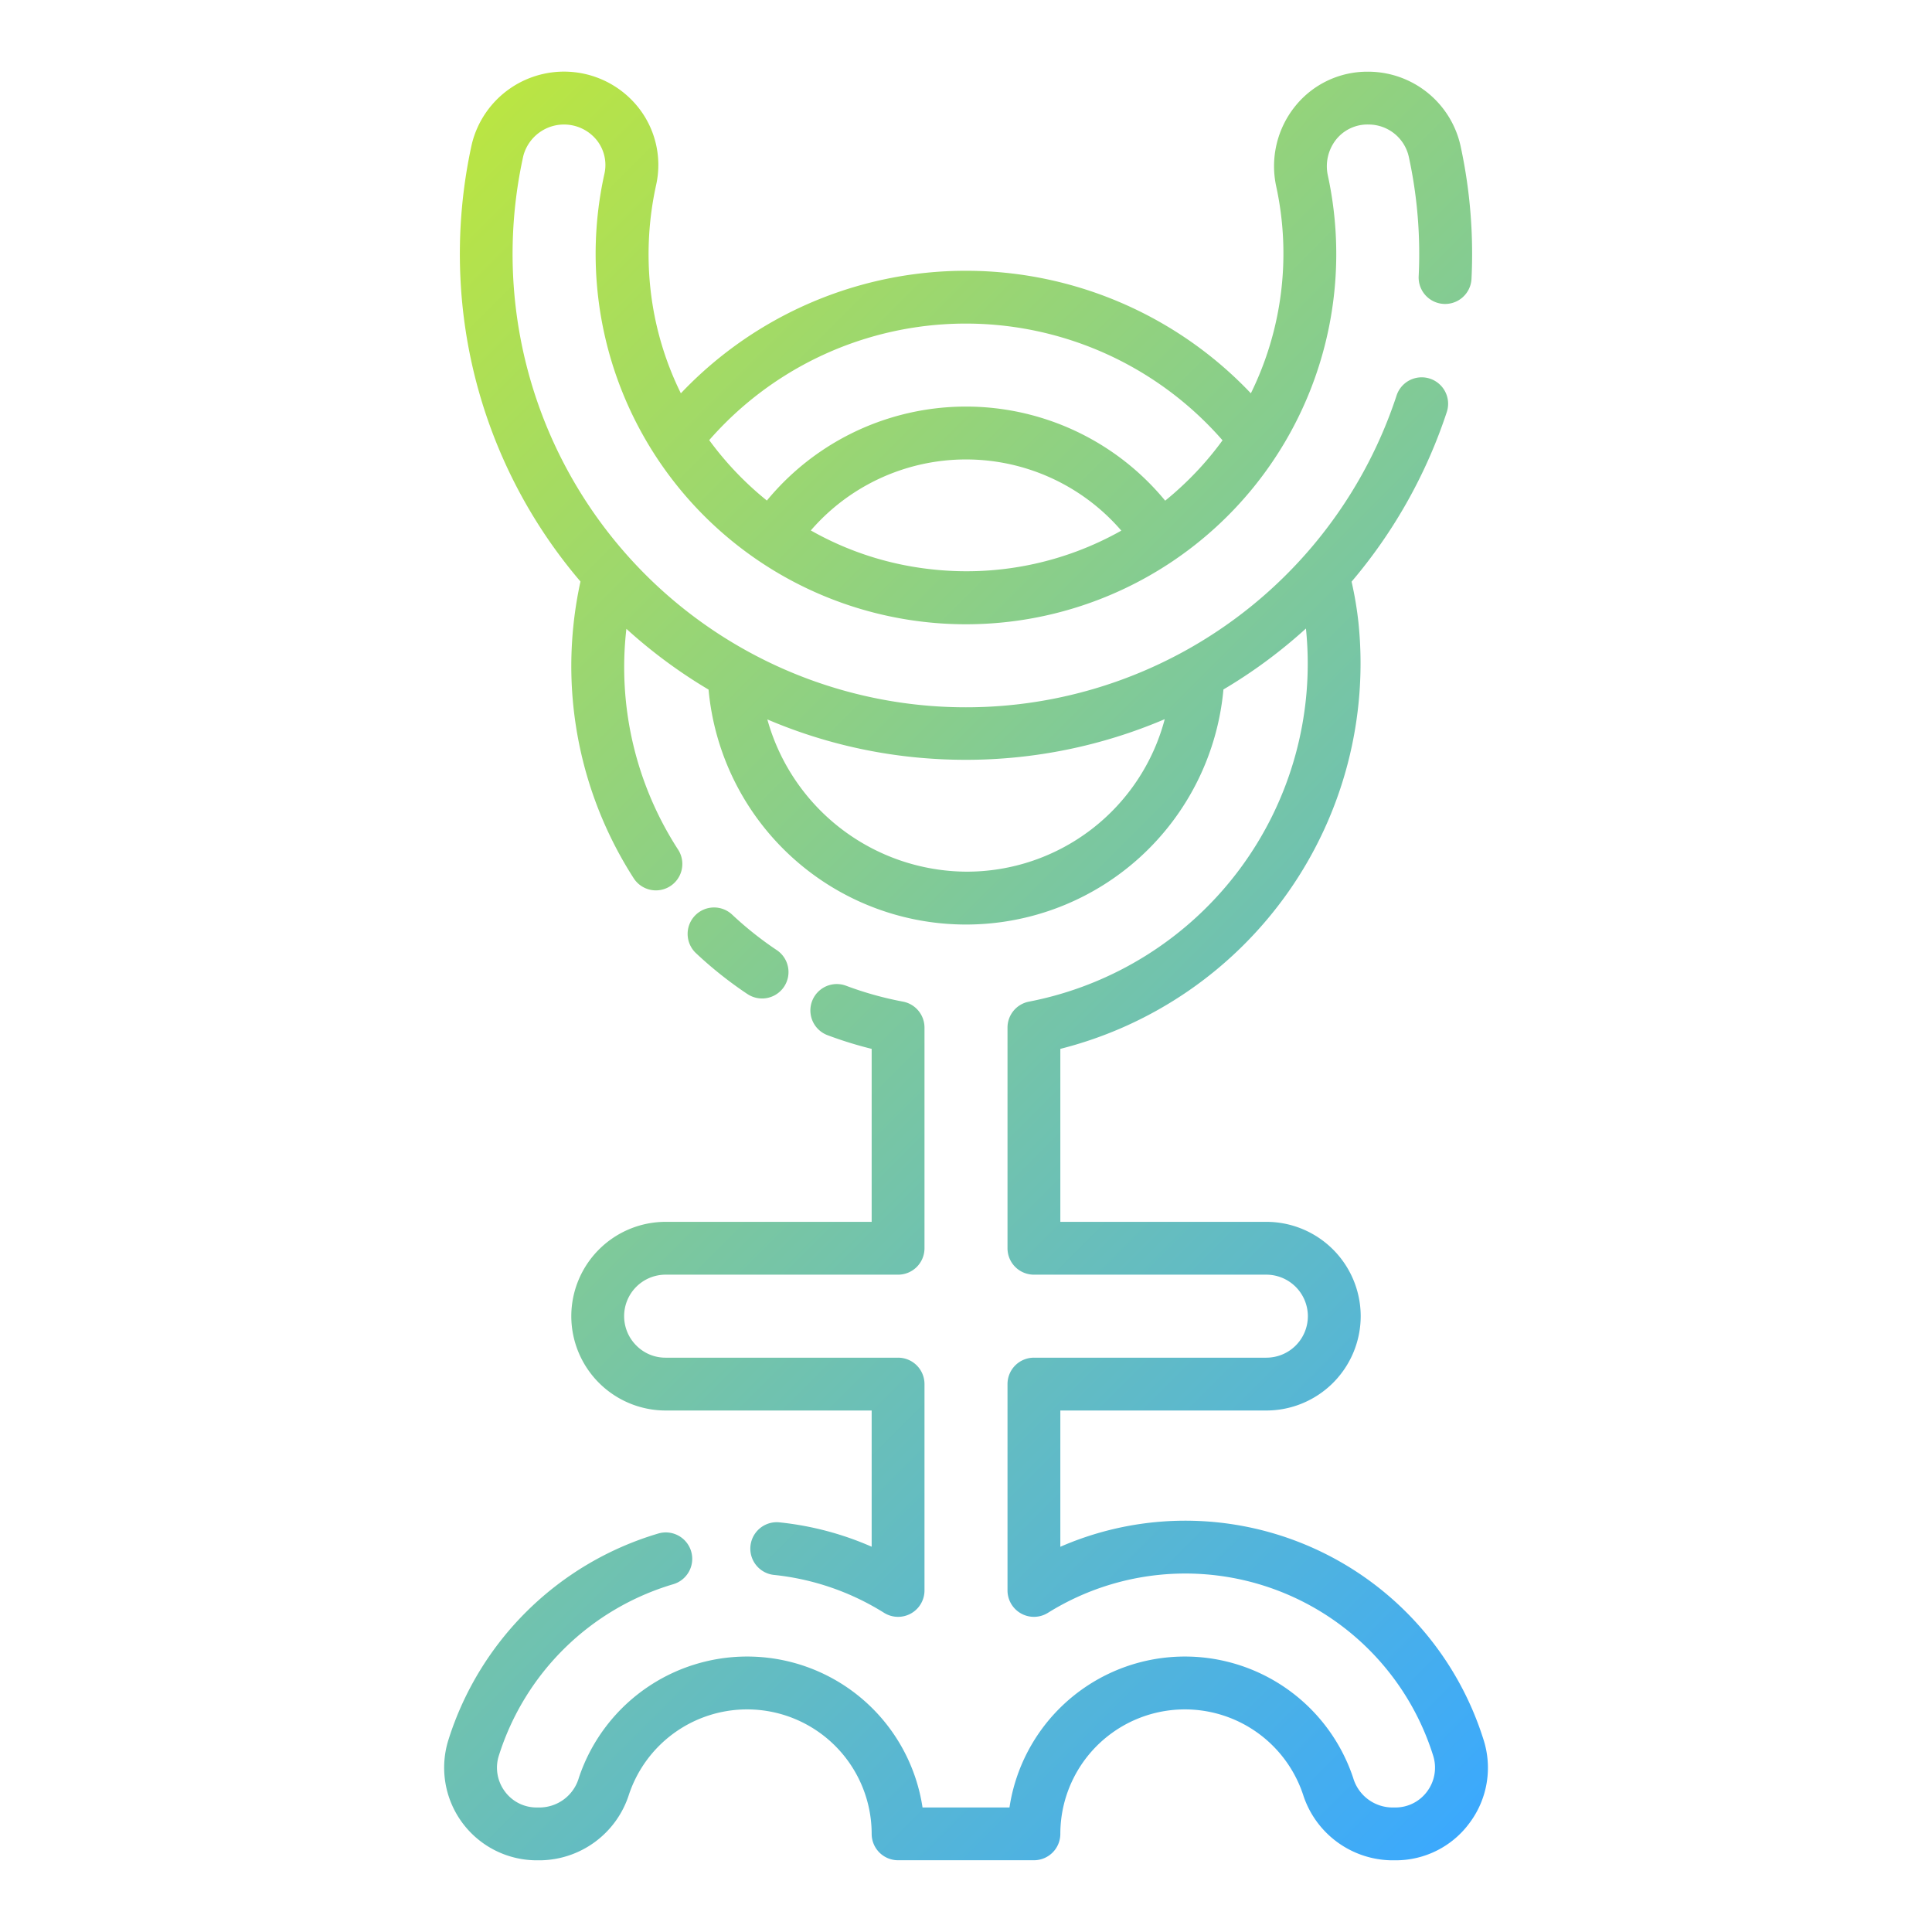 <?xml version="1.0"?>
<svg xmlns="http://www.w3.org/2000/svg" xmlns:xlink="http://www.w3.org/1999/xlink" width="512" height="512" viewBox="0 0 128 128"><defs><linearGradient id="a" x1="108.681" y1="109.552" x2="19.308" y2="20.179" gradientUnits="userSpaceOnUse"><stop offset="0" stop-color="#3ba9fd"/><stop offset="1" stop-color="#bae543"/></linearGradient></defs><path d="M49.479,65.832a26.324,26.324,0,0,1-3.371-2.684,1.75,1.75,0,1,1,2.4-2.55,23.088,23.088,0,0,0,2.923,2.328,1.75,1.75,0,1,1-1.949,2.906ZM37.85,87.2a6.257,6.257,0,0,0,6.25,6.25H57.75v9.024a20.4,20.4,0,0,0-6.148-1.618,1.751,1.751,0,0,0-.356,3.483,17.052,17.052,0,0,1,7.33,2.517,1.75,1.75,0,0,0,2.674-1.486V91.7a1.749,1.749,0,0,0-1.75-1.75H44.1a2.707,2.707,0,0,1-1.943-.807A2.748,2.748,0,0,1,44.1,84.45H59.5a1.749,1.749,0,0,0,1.75-1.75V68.08a1.751,1.751,0,0,0-1.427-1.72,22.647,22.647,0,0,1-3.768-1.052,1.749,1.749,0,1,0-1.231,3.275,26.138,26.138,0,0,0,2.926.907V80.95H44.1A6.257,6.257,0,0,0,37.85,87.2Zm59.54,33.536a6.065,6.065,0,0,1-4.95,2.514H92.2a6.252,6.252,0,0,1-5.869-4.354,8.252,8.252,0,0,0-16.081,2.6,1.749,1.749,0,0,1-1.75,1.75h-9a1.749,1.749,0,0,1-1.75-1.75,8.252,8.252,0,0,0-16.081-2.6A6.253,6.253,0,0,1,35.8,123.25h-.24a6.138,6.138,0,0,1-5.837-8.023,20.755,20.755,0,0,1,13.871-13.622,1.751,1.751,0,1,1,1,3.356A17.253,17.253,0,0,0,33.058,116.29a2.637,2.637,0,0,0,.379,2.383,2.6,2.6,0,0,0,2.123,1.077h.24a2.725,2.725,0,0,0,2.551-1.966A11.752,11.752,0,0,1,61.12,119.75h5.76a11.752,11.752,0,0,1,22.769-1.966A2.725,2.725,0,0,0,92.2,119.75h.24a2.6,2.6,0,0,0,2.122-1.077,2.633,2.633,0,0,0,.381-2.38,17.207,17.207,0,0,0-25.518-9.437,1.751,1.751,0,0,1-2.675-1.486V91.7a1.749,1.749,0,0,1,1.75-1.75H83.9a2.752,2.752,0,0,0,2.75-2.75,2.757,2.757,0,0,0-2.75-2.75H68.5a1.749,1.749,0,0,1-1.75-1.75V68.08a1.751,1.751,0,0,1,1.427-1.72A22.81,22.81,0,0,0,86.522,41.641a33.4,33.4,0,0,1-5.466,4.038,17.127,17.127,0,0,1-34.112.009A33.666,33.666,0,0,1,41.5,41.662a22.219,22.219,0,0,0,3.429,14.632,1.75,1.75,0,0,1-2.946,1.891A26.01,26.01,0,0,1,37.85,44.1a26.367,26.367,0,0,1,.608-5.573A33.364,33.364,0,0,1,30.5,18.316a33.764,33.764,0,0,1,.755-8.751,6.288,6.288,0,0,1,11-2.49,6.129,6.129,0,0,1,1.213,5.191A21.282,21.282,0,0,0,43.09,19.1a20.642,20.642,0,0,0,2.019,6.958,26.017,26.017,0,0,1,37.764,0A20.958,20.958,0,0,0,84.559,12.38a6.334,6.334,0,0,1,1.252-5.345A6.123,6.123,0,0,1,90.6,4.75a6.275,6.275,0,0,1,6.157,4.88,33.638,33.638,0,0,1,.774,7.19c0,.553-.013,1.105-.04,1.652a1.75,1.75,0,1,1-3.5-.172c.025-.49.036-.984.036-1.48a30.186,30.186,0,0,0-.692-6.44,2.732,2.732,0,0,0-2.653-2.13,2.658,2.658,0,0,0-2.151.983,2.857,2.857,0,0,0-.554,2.409,24.534,24.534,0,1,1-47.931-.134,2.645,2.645,0,0,0-.526-2.242,2.788,2.788,0,0,0-4.847,1.056A30.034,30.034,0,0,0,92.528,26.2a1.751,1.751,0,0,1,3.325,1.1,33.6,33.6,0,0,1-6.307,11.236,23.933,23.933,0,0,1,.454,2.7A26.343,26.343,0,0,1,70.25,69.49V80.95H83.9a6.257,6.257,0,0,1,6.25,6.25,6.257,6.257,0,0,1-6.25,6.25H70.25v9.028a20.705,20.705,0,0,1,28.028,12.751A6.092,6.092,0,0,1,97.39,120.736Zm-23.1-85.581a13.587,13.587,0,0,0-20.571-.012A20.665,20.665,0,0,0,61.561,37.7,20.887,20.887,0,0,0,74.291,35.155Zm-27.3-5.992a21.267,21.267,0,0,0,3.818,4,17.086,17.086,0,0,1,26.388.008c.272-.221.541-.447.8-.683a21.026,21.026,0,0,0,3-3.316,22.573,22.573,0,0,0-34.009-.012ZM77.167,47.647A33.568,33.568,0,0,1,63.992,50.34q-1.417,0-2.854-.119a33.256,33.256,0,0,1-10.3-2.558A13.775,13.775,0,0,0,64,57.75,13.565,13.565,0,0,0,77.167,47.647Z" fill="url(#a)"/></svg>
